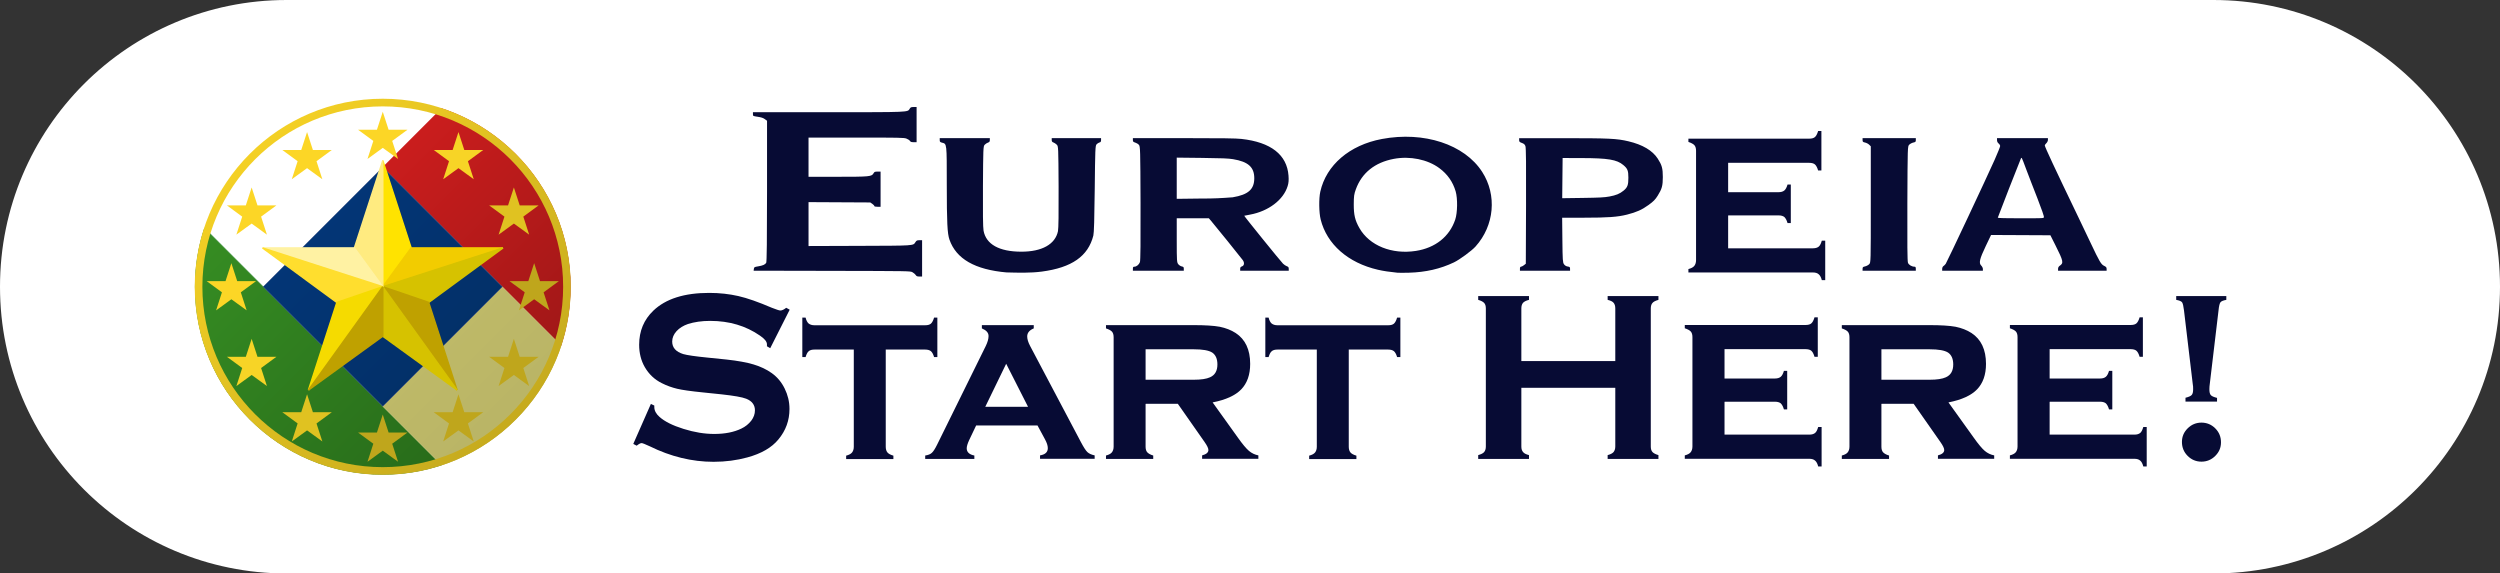 <?xml version="1.0" encoding="UTF-8" standalone="no"?>
<!-- Created with Inkscape (http://www.inkscape.org/) -->

<svg
   version="1.1"
   id="svg1"
   width="183.094"
   height="42"
   viewBox="0 0 183.094 42"
   sodipodi:docname="estalciabutton.svg"
   xml:space="preserve"
   inkscape:version="1.3 (0e150ed6c4, 2023-07-21)"
   inkscape:export-filename="estalciabutton.png"
   inkscape:export-xdpi="96"
   inkscape:export-ydpi="96"
   xmlns:inkscape="http://www.inkscape.org/namespaces/inkscape"
   xmlns:sodipodi="http://sodipodi.sourceforge.net/DTD/sodipodi-0.dtd"
   xmlns:xlink="http://www.w3.org/1999/xlink"
   xmlns="http://www.w3.org/2000/svg"
   xmlns:svg="http://www.w3.org/2000/svg"><rect x="0" y="0" width="183.094" height="42" fill="#333333" stroke="none"/><sodipodi:namedview
     id="namedview1"
     pagecolor="#ffffff"
     bordercolor="#000000"
     borderopacity="0.25"
     inkscape:showpageshadow="2"
     inkscape:pageopacity="0.0"
     inkscape:pagecheckerboard="0"
     inkscape:deskcolor="#d1d1d1"
     inkscape:zoom="0.45717228"
     inkscape:cx="674.80032"
     inkscape:cy="692.2992"
     inkscape:window-width="3440"
     inkscape:window-height="1417"
     inkscape:window-x="-8"
     inkscape:window-y="1432"
     inkscape:window-maximized="1"
     inkscape:current-layer="svg1" /><defs
     id="defs1"><linearGradient
       id="e-6"
       x1="0.02"
       gradientUnits="userSpaceOnUse"
       gradientTransform="matrix(-328.19,328.19,-328.19,-328.19,492.76,164.57)"
       x2="0.98"><stop
         stop-color="#286c1a"
         offset="0"
         id="stop1-3" /><stop
         stop-color="#368d23"
         offset="1"
         id="stop2-2" /></linearGradient><linearGradient
       id="d-5"
       x1="0.02"
       gradientUnits="userSpaceOnUse"
       gradientTransform="matrix(-299.24,299.24,-299.24,-299.24,674.54,329.97)"
       x2="0.98"><stop
         stop-color="#9f1717"
         offset="0"
         id="stop3-1" /><stop
         stop-color="#d11e1e"
         offset="1"
         id="stop4-5" /></linearGradient><linearGradient
       id="c-6"
       x1="0.02"
       gradientUnits="userSpaceOnUse"
       gradientTransform="matrix(-237.4,237.4,-237.4,-237.4,606.48,131.68)"
       x2="0.98"><stop
         stop-color="#b7b265"
         offset="0"
         id="stop5-5" /><stop
         stop-color="#c1bc69"
         offset="1"
         id="stop6-6" /></linearGradient><linearGradient
       id="b-0"
       x1="0.02"
       gradientUnits="userSpaceOnUse"
       gradientTransform="matrix(-318.24,318.24,-318.24,-318.24,568.62,250.38)"
       x2="0.98"><stop
         stop-color="#032e63"
         offset="0"
         id="stop7-8" /><stop
         stop-color="#03387c"
         offset="1"
         id="stop8-3" /></linearGradient><linearGradient
       id="a-0"
       x1="0.02"
       gradientUnits="userSpaceOnUse"
       gradientTransform="matrix(-500.76,500.76,-500.76,-500.76,751.14,250.38)"
       x2="0.98"><stop
         stop-color="#bea41c"
         offset="0"
         id="stop9-3" /><stop
         stop-color="#fcd726"
         offset="1"
         id="stop10-4" /></linearGradient><style
       id="style1">&#10;      .cls-1 {&#10;        fill: #fff;&#10;      }&#10;&#10;      .cls-1, .cls-2 {&#10;        stroke-width: 0px;&#10;      }&#10;&#10;      .cls-2 {&#10;        fill: #185886;&#10;      }&#10;    </style><linearGradient
       inkscape:collect="always"
       xlink:href="#e-6"
       id="linearGradient460"
       gradientUnits="userSpaceOnUse"
       gradientTransform="matrix(-328.19,328.19,-328.19,-328.19,492.76,164.57)"
       x1="0.02"
       x2="0.98" /><linearGradient
       inkscape:collect="always"
       xlink:href="#d-5"
       id="linearGradient461"
       gradientUnits="userSpaceOnUse"
       gradientTransform="matrix(-299.24,299.24,-299.24,-299.24,674.54,329.97)"
       x1="0.02"
       x2="0.98" /><linearGradient
       inkscape:collect="always"
       xlink:href="#c-6"
       id="linearGradient462"
       gradientUnits="userSpaceOnUse"
       gradientTransform="matrix(-237.4,237.4,-237.4,-237.4,606.48,131.68)"
       x1="0.02"
       x2="0.98" /><linearGradient
       inkscape:collect="always"
       xlink:href="#b-0"
       id="linearGradient463"
       gradientUnits="userSpaceOnUse"
       gradientTransform="matrix(-318.24,318.24,-318.24,-318.24,568.62,250.38)"
       x1="0.02"
       x2="0.98" /><linearGradient
       inkscape:collect="always"
       xlink:href="#a-0"
       id="linearGradient464"
       gradientUnits="userSpaceOnUse"
       gradientTransform="matrix(-500.76,500.76,-500.76,-500.76,751.14,250.38)"
       x1="0.02"
       x2="0.98" /><style
       id="style1-1">&#10;      .cls-1 {&#10;        fill: #325733;&#10;      }&#10;&#10;      .cls-1, .cls-2 {&#10;        stroke-width: 0px;&#10;      }&#10;&#10;      .cls-2 {&#10;        fill: #fff;&#10;      }&#10;    </style><style
       id="style1-2">&#10;      .cls-1 {&#10;        fill: #1e90ff;&#10;      }&#10;&#10;      .cls-1, .cls-2 {&#10;        stroke-width: 0px;&#10;      }&#10;&#10;      .cls-2 {&#10;        fill: #fff;&#10;      }&#10;    </style><style
       id="style1-4">&#10;      .cls-1 {&#10;        fill: #008dac;&#10;      }&#10;&#10;      .cls-1, .cls-2 {&#10;        stroke-width: 0px;&#10;      }&#10;&#10;      .cls-2 {&#10;        fill: #fff;&#10;      }&#10;    </style></defs><path
     class="cls-2"
     d="m 21,40.5 c -10.75,0 -19.5,-8.75 -19.5,-19.5 0,-10.75 8.75,-19.5 19.5,-19.5 H 162.703 c 10.75,0 19.5,8.75 19.5,19.5 0,10.75 -8.75,19.5 -19.5,19.5 z"
     id="path415"
     sodipodi:nodetypes="sssssss"
     style="fill:#ffffff" /><path
     class="cls-1"
     d="m 162.094,3 c 9.93,0 18,8.07 18,18 0,9.93 -8.07,18 -18,18 H 21 c -9.93,0 -18,-8.07 -18,-18 0,-9.93 8.07,-18 18,-18 H 162.094 m 0,-3 H 21 C 9.4,1.0971795e-5 4.0111497e-6,9.4 4.0111497e-6,21 c 0,11.6 9.4,21 21,21 H 162.094 c 11.6,0 21,-9.4 21,-21 0,-11.6 -9.4,-21 -21,-21 z"
     id="path416"
     sodipodi:nodetypes="cssssscsssssss"
     style="fill:#ffffff;fill-opacity:1" /><g
     transform="matrix(0.055,0,0,-0.055,14.262,34.773)"
     id="g449"
     clip-path="none"><path
       d="m 427.09,427.09 c 22.948,-22.948 40.965,-49.672 53.552,-79.432 13.034,-30.816 19.643,-63.544 19.643,-97.277 0,-33.732 -6.609,-66.461 -19.643,-97.277 -12.59,-29.76 -30.6,-56.481 -53.55,-79.429 C 404.142,50.727 377.422,32.71 347.662,20.124 316.842,7.09 284.112,0.48 250.382,0.48 c -33.73,2e-4 -66.46,6.609 -97.28,19.644 -29.76,12.586 -56.48,30.603 -79.428,53.551 -22.947,22.948 -40.965,49.669 -53.552,79.429 -13.034,30.82 -19.643,63.55 -19.643,97.28 0,33.733 6.609,66.461 19.643,97.277 12.587,29.76 30.605,56.484 53.552,79.432 22.947,22.947 49.672,40.965 79.432,53.552 30.816,13.034 63.544,19.643 97.277,19.643 33.732,0 66.461,-6.609 97.277,-19.643 29.759,-12.587 56.484,-30.605 79.431,-53.552 z"
       fill-rule="evenodd"
       stroke="#ffffff"
       stroke-miterlimit="2.613"
       stroke-width="0.5"
       fill="#ffffff"
       id="path417" /><path
       d="M 328.66,12.978 C 303.51,4.675 277.26,0.477 250.38,0.477 216.65,0.477 183.92,7.086 153.1,20.12 123.34,32.707 96.619,50.724 73.672,73.672 50.724,96.619 32.706,123.34 20.12,153.1 7.086,183.92 0.476,216.65 0.476,250.38 c 0,26.886 4.198,53.133 12.502,78.282 l 315.68,-315.68 z"
       fill-rule="evenodd"
       fill="url(#e)"
       id="path418"
       style="fill:url(#linearGradient460)" /><path
       d="M 328.66,12.978 C 303.51,4.675 277.26,0.477 250.38,0.477 216.65,0.477 183.92,7.086 153.1,20.12 123.34,32.707 96.619,50.724 73.672,73.672 50.724,96.619 32.706,123.34 20.12,153.1 7.086,183.92 0.476,216.65 0.476,250.38 c 0,26.886 4.198,53.133 12.502,78.282 l 315.68,-315.68 z"
       stroke="#378e42"
       stroke-miterlimit="2.613"
       stroke-width="0.5"
       fill="none"
       id="path419" /><path
       d="m 487.75,172.13 -237.4,237.4 78.282,78.282 c 6.405,-2.115 12.74,-4.496 18.996,-7.142 29.759,-12.587 56.484,-30.605 79.431,-53.552 22.948,-22.948 40.965,-49.672 53.552,-79.432 13.034,-30.816 19.643,-63.544 19.643,-97.277 0,-26.884 -4.198,-53.132 -12.501,-78.281"
       fill-rule="evenodd"
       fill="url(#d)"
       id="path420"
       style="fill:url(#linearGradient461)" /><path
       d="m 487.75,172.13 -237.4,237.4 78.282,78.282 c 6.405,-2.115 12.74,-4.496 18.996,-7.142 29.759,-12.587 56.484,-30.605 79.431,-53.552 22.948,-22.948 40.965,-49.672 53.552,-79.432 13.034,-30.816 19.643,-63.544 19.643,-97.277 0,-26.884 -4.198,-53.132 -12.501,-78.281 z"
       stroke="#cc2026"
       stroke-miterlimit="2.613"
       stroke-width="0.5"
       fill="none"
       id="path421" /><path
       d="m 487.78,172.1 c -2.115,-6.406 -4.496,-12.74 -7.142,-18.996 -12.587,-29.759 -30.604,-56.484 -53.552,-79.431 -22.947,-22.948 -49.672,-40.965 -79.431,-53.552 -6.255,-2.646 -12.59,-5.027 -18.996,-7.142 l -78.282,78.282 159.12,159.12 78.282,-78.282 z"
       fill-rule="evenodd"
       fill="url(#c)"
       id="path422"
       style="fill:url(#linearGradient462)" /><path
       d="m 487.78,172.1 c -2.115,-6.406 -4.496,-12.74 -7.142,-18.996 -12.587,-29.759 -30.604,-56.484 -53.552,-79.431 -22.947,-22.948 -49.672,-40.965 -79.431,-53.552 -6.255,-2.646 -12.59,-5.027 -18.996,-7.142 l -78.282,78.282 159.12,159.12 78.282,-78.282 z"
       stroke="#bab566"
       stroke-miterlimit="2.613"
       stroke-width="0.5"
       fill="none"
       id="path423" /><path
       d="M 91.26,250.38 250.38,409.5 409.5,250.38 250.38,91.26 Z"
       fill-rule="evenodd"
       fill="url(#b)"
       id="path424"
       style="fill:url(#linearGradient463)" /><path
       d="M 91.26,250.38 250.38,409.5 409.5,250.38 250.38,91.26 Z"
       stroke="#213d79"
       stroke-miterlimit="2.613"
       stroke-width="0.5"
       fill="none"
       id="path425" /><g
       id="g437"><path
         d="m 48.781,281.82 7.77,-23.916 h 25.146 l -20.343,-14.924 7.77,-23.987 -20.343,14.744 -20.344,-14.798 7.771,24.05 -20.344,14.915 H 41.01 l 7.771,23.916 z"
         fill="#fcd626"
         id="path426" /><path
         d="m 451.98,281.82 7.77,-23.916 h 25.146 l -20.343,-14.924 7.77,-23.987 -20.343,14.744 -20.344,-14.798 7.771,24.05 -20.344,14.915 h 25.146 l 7.771,23.916 z"
         fill="#bfa61c"
         id="path427" /><path
         d="m 250.38,80.221 7.77,-23.916 h 25.146 l -20.343,-14.924 7.77,-23.987 -20.343,14.744 -20.344,-14.798 7.771,24.05 -20.344,14.915 h 25.146 l 7.771,23.916 z"
         fill="#bfa61c"
         id="path428" /><path
         d="m 250.38,483.42 7.77,-23.916 h 25.146 l -20.343,-14.924 7.77,-23.987 -20.343,14.744 -20.344,-14.798 7.771,24.05 -20.344,14.915 h 25.146 l 7.771,23.916 z"
         fill="#fcd626"
         id="path429" /><path
         d="m 424.97,382.62 7.77,-23.916 h 25.146 l -20.343,-14.924 7.77,-23.987 -20.343,14.744 -20.344,-14.798 7.771,24.05 -20.344,14.915 h 25.146 l 7.771,23.916 z"
         fill="#e0c221"
         id="path430" /><path
         d="m 75.79,181.02 7.77,-23.916 h 25.146 l -20.343,-14.924 7.77,-23.987 -20.343,14.744 -20.344,-14.798 7.771,24.05 -20.344,14.915 h 25.146 l 7.771,23.916 z"
         fill="#f7d426"
         id="path431" /><path
         d="m 351.18,456.41 7.77,-23.916 h 25.146 l -20.343,-14.924 7.77,-23.987 -20.343,14.744 -20.344,-14.798 7.771,24.05 -20.344,14.915 h 25.146 l 7.771,23.916 z"
         fill="#f7d426"
         id="path432" /><path
         d="m 149.58,107.23 7.77,-23.916 h 25.146 l -20.343,-14.924 7.77,-23.987 -20.343,14.744 -20.344,-14.798 7.771,24.05 -20.344,14.915 h 25.146 l 7.771,23.916 z"
         fill="#e0c221"
         id="path433" /><path
         d="m 75.789,382.62 -7.77,-23.916 h -25.146 l 20.343,-14.924 -7.77,-23.987 20.343,14.744 20.344,-14.798 -7.771,24.05 20.344,14.915 H 83.56 l -7.771,23.916 z"
         fill="#fcd626"
         id="path434" /><path
         d="m 424.97,181.02 -7.77,-23.916 h -25.146 l 20.343,-14.924 -7.77,-23.987 20.343,14.744 20.344,-14.798 -7.771,24.05 20.344,14.915 h -25.146 z"
         fill="#bfa61c"
         id="path435" /><path
         d="m 149.58,456.41 -7.77,-23.916 h -25.146 l 20.343,-14.924 -7.77,-23.987 20.343,14.744 20.344,-14.798 -7.771,24.05 20.344,14.915 h -25.146 l -7.771,23.916 z"
         fill="#fcd626"
         id="path436" /><path
         d="m 351.18,107.23 -7.77,-23.916 h -25.146 l 20.343,-14.924 -7.77,-23.987 20.343,14.744 20.344,-14.798 -7.771,24.05 20.344,14.915 h -25.146 l -7.771,23.916 z"
         fill="#bfa61c"
         id="path437" /></g><path
       d="m 250.38,500.76 c 138.28,0 250.38,-112.1 250.38,-250.38 C 500.76,112.1 388.66,0 250.38,0 112.1,0 0,112.1 0,250.38 0,388.66 112.1,500.76 250.38,500.76 Z m 0,-10.188 c 132.65,0 240.19,-107.54 240.19,-240.19 0,-132.65 -107.54,-240.19 -240.19,-240.19 -132.65,0 -240.19,107.54 -240.19,240.19 0,132.65 107.54,240.19 240.19,240.19"
       fill-rule="evenodd"
       fill="url(#a)"
       id="path438"
       style="fill:url(#linearGradient464)" /><g
       fill-rule="evenodd"
       stroke-miterlimit="2.613"
       stroke-width="2"
       id="g448"><path
         d="m 288.15,302.05 -37.773,116.26 6e-4,-167.93 37.773,51.668 z"
         stroke="#ffe300"
         fill="#ffe300"
         id="path439" /><path
         d="m 250.38,250.38 37.773,51.668 h 122.25 l -160.02,-51.67 z"
         stroke="#f2cc00"
         fill="#f2cc00"
         id="path440" /><path
         d="M 410.4,302.05 250.38,250.38 311.503,229.496 410.4,302.049 Z"
         stroke="#d6c200"
         fill="#d6c200"
         id="path441" /><path
         d="M 250.38,250.38 349.28,112.89 311.5,229.5 Z"
         stroke="#bfa100"
         fill="#bfa100"
         id="path442" /><path
         d="m 250.38,250.38 98.896,-137.49 -98.897,71.676 6e-4,65.818 z"
         stroke="#d6c200"
         fill="#d6c200"
         id="path443" /><path
         d="m 212.61,302.05 37.773,116.26 -6e-4,-167.93 -37.773,51.668 z"
         stroke="#ffeb80"
         fill="#ffeb80"
         id="path444" /><path
         d="m 250.38,250.38 -37.773,51.668 H 90.357 l 160.02,-51.668 z"
         stroke="#fff2a3"
         fill="#fff2a3"
         id="path445" /><path
         d="M 90.36,302.05 250.38,250.38 189.26,229.5 Z"
         stroke="#ffde2e"
         fill="#ffde2e"
         id="path446" /><path
         d="M 250.38,250.38 151.48,112.89 189.26,229.5 Z"
         stroke="#f5db00"
         fill="#f5db00"
         id="path447" /><path
         d="m 250.38,250.38 -98.896,-137.49 98.897,71.676 -6e-4,65.818 z"
         stroke="#bfa100"
         fill="#bfa100"
         id="path448" /></g></g><path
     class="cls-1"
     d="m 57.83,22.691 -1.42,2.81 -0.24,-0.14 c 0,-0.06 0,-0.11 0,-0.14 0,-0.2 -0.17,-0.41 -0.51,-0.64 -1.04,-0.72 -2.25,-1.08 -3.65,-1.08 -0.62,0 -1.16,0.08 -1.63,0.23 -0.34,0.12 -0.62,0.29 -0.83,0.52 -0.21,0.23 -0.32,0.49 -0.32,0.76 0,0.45 0.27,0.75 0.81,0.92 0.28,0.08 0.88,0.17 1.8,0.26 l 1.37,0.14 c 0.82,0.09 1.48,0.21 1.98,0.36 0.5,0.15 0.95,0.36 1.34,0.64 0.4,0.29 0.71,0.66 0.94,1.13 0.23,0.47 0.35,0.96 0.35,1.49 0,0.84 -0.27,1.58 -0.81,2.23 -0.49,0.6 -1.25,1.04 -2.28,1.32 -0.77,0.21 -1.59,0.32 -2.47,0.32 -1.58,0 -3.14,-0.38 -4.68,-1.14 -0.33,-0.15 -0.52,-0.23 -0.59,-0.23 -0.08,0 -0.2,0.06 -0.36,0.19 l -0.25,-0.13 1.29,-2.93 0.25,0.12 v 0.11 c 0,0.26 0.13,0.5 0.38,0.72 0.38,0.34 0.96,0.63 1.76,0.88 0.8,0.25 1.54,0.37 2.25,0.37 0.78,0 1.44,-0.13 1.98,-0.39 0.3,-0.14 0.54,-0.34 0.73,-0.58 0.18,-0.24 0.27,-0.49 0.27,-0.76 0,-0.39 -0.21,-0.68 -0.64,-0.85 -0.3,-0.12 -0.9,-0.22 -1.8,-0.32 l -1.35,-0.14 c -0.9,-0.09 -1.54,-0.18 -1.91,-0.27 -0.37,-0.09 -0.75,-0.22 -1.12,-0.41 -0.53,-0.26 -0.95,-0.66 -1.25,-1.18 -0.27,-0.47 -0.41,-1.02 -0.41,-1.63 0,-1.01 0.35,-1.84 1.04,-2.5 0.91,-0.87 2.27,-1.3 4.09,-1.3 0.76,0 1.47,0.08 2.13,0.23 0.66,0.15 1.48,0.44 2.46,0.86 0.34,0.13 0.54,0.2 0.62,0.2 0.12,0 0.27,-0.07 0.43,-0.2 l 0.24,0.13 z"
     id="path449"
     style="fill:#070b34;fill-opacity:1" /><path
     class="cls-1"
     d="m 64.87,25.591 v 7.12 c 0,0.18 0.04,0.32 0.12,0.42 0.08,0.1 0.23,0.18 0.44,0.24 v 0.25 h -3.46 v -0.25 c 0.2,-0.05 0.35,-0.13 0.43,-0.23 0.08,-0.1 0.13,-0.24 0.13,-0.42 v -7.12 h -2.88 c -0.19,0 -0.33,0.04 -0.42,0.12 -0.1,0.08 -0.17,0.23 -0.23,0.43 h -0.24 v -2.89 h 0.24 c 0.05,0.21 0.13,0.35 0.22,0.43 0.1,0.08 0.24,0.13 0.42,0.13 h 8.12 c 0.19,0 0.33,-0.04 0.42,-0.12 0.09,-0.08 0.17,-0.23 0.23,-0.44 h 0.24 v 2.89 h -0.24 c -0.06,-0.21 -0.14,-0.35 -0.23,-0.43 -0.1,-0.08 -0.24,-0.12 -0.42,-0.12 h -2.88 z"
     id="path450"
     style="fill:#070b34;fill-opacity:1" /><path
     class="cls-1"
     d="m 75.99,31.161 h -4.5 l -0.51,1.07 c -0.12,0.26 -0.18,0.46 -0.18,0.6 0,0.28 0.19,0.46 0.56,0.53 v 0.25 h -3.6 v -0.25 c 0.22,-0.03 0.39,-0.1 0.49,-0.2 0.11,-0.1 0.23,-0.29 0.38,-0.59 l 3.57,-7.24 c 0.13,-0.27 0.2,-0.51 0.2,-0.72 0,-0.24 -0.16,-0.42 -0.49,-0.56 v -0.24 h 3.8 v 0.24 c -0.32,0.13 -0.48,0.33 -0.48,0.59 0,0.19 0.07,0.43 0.22,0.71 l 3.71,7.02 c 0.2,0.38 0.36,0.63 0.48,0.74 0.12,0.11 0.29,0.19 0.53,0.24 v 0.25 h -4 v -0.25 c 0.38,-0.06 0.57,-0.24 0.57,-0.53 0,-0.18 -0.07,-0.4 -0.22,-0.67 l -0.54,-1 z m -0.7,-1.37 -1.6,-3.15 -1.53,3.15 z"
     id="path451"
     style="fill:#070b34;fill-opacity:1" /><path
     class="cls-1"
     d="m 83.9,29.591 v 3.12 c 0,0.18 0.04,0.32 0.12,0.41 0.08,0.09 0.23,0.18 0.44,0.24 v 0.25 h -3.46 v -0.25 c 0.2,-0.05 0.35,-0.13 0.43,-0.23 0.08,-0.1 0.13,-0.24 0.13,-0.42 v -8.01 c 0,-0.18 -0.04,-0.32 -0.12,-0.41 -0.08,-0.09 -0.23,-0.17 -0.44,-0.24 v -0.24 h 6.42 c 0.83,0 1.47,0.04 1.91,0.12 0.44,0.09 0.83,0.24 1.17,0.46 0.7,0.46 1.06,1.21 1.06,2.26 0,0.79 -0.22,1.41 -0.65,1.86 -0.43,0.45 -1.13,0.77 -2.1,0.96 l 1.85,2.58 c 0.34,0.48 0.61,0.8 0.81,0.97 0.2,0.17 0.43,0.28 0.69,0.33 v 0.25 h -4.12 v -0.25 c 0.3,-0.08 0.46,-0.21 0.46,-0.39 0,-0.13 -0.09,-0.32 -0.28,-0.59 l -1.96,-2.8 h -2.34 z m 0,-1.78 h 3.53 c 0.54,0 0.93,-0.06 1.19,-0.18 0.36,-0.16 0.54,-0.47 0.54,-0.94 0,-0.41 -0.13,-0.7 -0.38,-0.87 -0.25,-0.16 -0.7,-0.24 -1.35,-0.24 h -3.53 v 2.22 z"
     id="path452"
     style="fill:#070b34;fill-opacity:1" /><path
     class="cls-1"
     d="m 98.78,25.591 v 7.12 c 0,0.18 0.04,0.32 0.12,0.42 0.08,0.1 0.23,0.18 0.44,0.24 v 0.25 h -3.46 v -0.25 c 0.2,-0.05 0.35,-0.13 0.43,-0.23 0.08,-0.1 0.13,-0.24 0.13,-0.42 v -7.12 h -2.88 c -0.19,0 -0.33,0.04 -0.42,0.12 -0.1,0.08 -0.17,0.23 -0.23,0.43 h -0.24 v -2.89 h 0.24 c 0.05,0.21 0.13,0.35 0.22,0.43 0.1,0.08 0.24,0.13 0.42,0.13 H 101.67 c 0.19,0 0.33,-0.04 0.42,-0.12 0.09,-0.08 0.17,-0.23 0.23,-0.44 h 0.24 v 2.89 h -0.24 c -0.06,-0.21 -0.14,-0.35 -0.23,-0.43 -0.1,-0.08 -0.24,-0.12 -0.42,-0.12 h -2.88 z"
     id="path453"
     style="fill:#070b34;fill-opacity:1" /><path
     class="cls-1"
     d="m 118.3,28.401 h -6.88 v 4.3 c 0,0.18 0.04,0.31 0.13,0.41 0.08,0.1 0.23,0.17 0.43,0.22 v 0.28 h -3.72 v -0.28 c 0.21,-0.06 0.36,-0.13 0.44,-0.23 0.08,-0.1 0.12,-0.23 0.12,-0.4 v -10.11 c 0,-0.18 -0.04,-0.31 -0.12,-0.4 -0.08,-0.09 -0.23,-0.17 -0.44,-0.23 v -0.28 h 3.72 v 0.28 c -0.21,0.05 -0.36,0.13 -0.44,0.22 -0.08,0.1 -0.12,0.23 -0.12,0.41 v 3.85 h 6.88 v -3.85 c 0,-0.18 -0.04,-0.31 -0.12,-0.41 -0.08,-0.1 -0.23,-0.17 -0.44,-0.22 v -0.28 h 3.72 v 0.28 c -0.21,0.06 -0.36,0.13 -0.44,0.23 -0.08,0.09 -0.12,0.23 -0.12,0.4 v 10.11 c 0,0.18 0.04,0.31 0.12,0.4 0.08,0.09 0.23,0.17 0.44,0.23 v 0.28 h -3.72 v -0.28 c 0.2,-0.05 0.35,-0.13 0.43,-0.22 0.08,-0.1 0.13,-0.23 0.13,-0.41 z"
     id="path454"
     style="fill:#070b34;fill-opacity:1" /><path
     class="cls-1"
     d="m 126.3,29.451 v 2.38 h 6.21 c 0.18,0 0.32,-0.04 0.42,-0.12 0.1,-0.08 0.17,-0.23 0.23,-0.44 h 0.25 v 2.89 h -0.25 c -0.05,-0.2 -0.13,-0.35 -0.23,-0.43 -0.1,-0.09 -0.24,-0.13 -0.42,-0.13 h -9.12 v -0.25 c 0.2,-0.05 0.35,-0.13 0.43,-0.23 0.08,-0.1 0.13,-0.24 0.13,-0.42 v -8.01 c 0,-0.18 -0.04,-0.32 -0.12,-0.41 -0.08,-0.09 -0.23,-0.17 -0.44,-0.24 v -0.24 h 8.85 c 0.19,0 0.33,-0.04 0.42,-0.12 0.09,-0.08 0.17,-0.23 0.23,-0.44 h 0.24 v 2.89 h -0.24 c -0.06,-0.21 -0.14,-0.36 -0.23,-0.44 -0.09,-0.08 -0.24,-0.12 -0.42,-0.12 h -5.94 v 2.15 h 3.69 c 0.18,0 0.32,-0.04 0.42,-0.12 0.1,-0.08 0.18,-0.23 0.24,-0.44 h 0.24 v 2.82 h -0.24 c -0.06,-0.21 -0.14,-0.35 -0.23,-0.44 -0.1,-0.08 -0.24,-0.12 -0.42,-0.12 h -3.69 z"
     id="path455"
     style="fill:#070b34;fill-opacity:1" /><path
     class="cls-1"
     d="m 137.79,29.591 v 3.12 c 0,0.18 0.04,0.32 0.12,0.41 0.08,0.09 0.23,0.18 0.44,0.24 v 0.25 h -3.46 v -0.25 c 0.2,-0.05 0.35,-0.13 0.43,-0.23 0.08,-0.1 0.13,-0.24 0.13,-0.42 v -8.01 c 0,-0.18 -0.04,-0.32 -0.12,-0.41 -0.08,-0.09 -0.23,-0.17 -0.44,-0.24 v -0.24 h 6.42 c 0.83,0 1.47,0.04 1.91,0.12 0.44,0.09 0.83,0.24 1.17,0.46 0.7,0.46 1.06,1.21 1.06,2.26 0,0.79 -0.22,1.41 -0.65,1.86 -0.43,0.45 -1.13,0.77 -2.1,0.96 l 1.85,2.58 c 0.34,0.48 0.61,0.8 0.81,0.97 0.2,0.17 0.43,0.28 0.69,0.33 v 0.25 h -4.12 v -0.25 c 0.3,-0.08 0.46,-0.21 0.46,-0.39 0,-0.13 -0.09,-0.32 -0.28,-0.59 l -1.96,-2.8 h -2.34 z m 0,-1.78 h 3.53 c 0.54,0 0.93,-0.06 1.19,-0.18 0.36,-0.16 0.54,-0.47 0.54,-0.94 0,-0.41 -0.13,-0.7 -0.38,-0.87 -0.25,-0.16 -0.7,-0.24 -1.35,-0.24 h -3.53 v 2.22 z"
     id="path456"
     style="fill:#070b34;fill-opacity:1" /><path
     class="cls-1"
     d="m 150.11,29.451 v 2.38 h 6.21 c 0.18,0 0.32,-0.04 0.42,-0.12 0.1,-0.08 0.17,-0.23 0.23,-0.44 h 0.25 v 2.89 h -0.25 c -0.05,-0.2 -0.13,-0.35 -0.23,-0.43 -0.1,-0.09 -0.24,-0.13 -0.42,-0.13 h -9.12 v -0.25 c 0.2,-0.05 0.35,-0.13 0.43,-0.23 0.08,-0.1 0.13,-0.24 0.13,-0.42 v -8.01 c 0,-0.18 -0.04,-0.32 -0.12,-0.41 -0.08,-0.09 -0.23,-0.17 -0.44,-0.24 v -0.24 h 8.85 c 0.19,0 0.33,-0.04 0.42,-0.12 0.09,-0.08 0.17,-0.23 0.23,-0.44 h 0.24 v 2.89 h -0.24 c -0.06,-0.21 -0.14,-0.36 -0.23,-0.44 -0.09,-0.08 -0.24,-0.12 -0.42,-0.12 h -5.94 v 2.15 h 3.69 c 0.18,0 0.32,-0.04 0.42,-0.12 0.1,-0.08 0.18,-0.23 0.24,-0.44 h 0.24 v 2.82 h -0.24 c -0.06,-0.21 -0.14,-0.35 -0.23,-0.44 -0.1,-0.08 -0.24,-0.12 -0.42,-0.12 h -3.69 z"
     id="path457"
     style="fill:#070b34;fill-opacity:1" /><path
     class="cls-1"
     d="m 162.37,29.411 h -2.31 v -0.28 c 0.24,-0.06 0.4,-0.13 0.46,-0.21 0.07,-0.08 0.1,-0.22 0.1,-0.42 0,-0.12 0,-0.25 -0.03,-0.39 l -0.64,-5.38 c -0.04,-0.31 -0.08,-0.5 -0.14,-0.59 -0.06,-0.08 -0.21,-0.14 -0.43,-0.18 v -0.28 h 3.67 v 0.28 c -0.23,0.04 -0.37,0.1 -0.43,0.18 -0.06,0.08 -0.11,0.28 -0.14,0.59 l -0.64,5.38 c -0.02,0.14 -0.03,0.27 -0.03,0.39 0,0.21 0.03,0.35 0.1,0.43 0.06,0.08 0.22,0.15 0.46,0.21 v 0.28 z m -1.15,1.54 c 0.4,0 0.74,0.14 1.02,0.42 0.28,0.28 0.42,0.62 0.42,1.02 0,0.4 -0.14,0.72 -0.42,1 -0.28,0.28 -0.62,0.42 -1.01,0.42 -0.39,0 -0.73,-0.14 -1.01,-0.42 -0.28,-0.28 -0.42,-0.62 -0.42,-1.02 0,-0.4 0.14,-0.72 0.42,-1 0.28,-0.28 0.62,-0.42 1.02,-0.42 z"
     id="path458"
     style="fill:#070b34;fill-opacity:1" /><path
     class="cls-1"
     d="m 126.565,15.805 v 2.38 h 6.21 c 0.18,0 0.32,-0.04 0.42,-0.12 0.1,-0.08 0.17,-0.23 0.23,-0.44 h 0.25 v 2.89 h -0.25 c -0.05,-0.2 -0.13,-0.35 -0.23,-0.43 -0.1,-0.09 -0.24,-0.13 -0.42,-0.13 h -9.12 v -0.25 c 0.2,-0.05 0.35,-0.13 0.43,-0.23 0.08,-0.1 0.13,-0.24 0.13,-0.42 v -8.01 c 0,-0.18 -0.04,-0.32 -0.12,-0.41 -0.08,-0.09 -0.23,-0.17 -0.44,-0.24 v -0.24 h 8.85 c 0.19,0 0.33,-0.04 0.42,-0.12 0.09,-0.08 0.17,-0.23 0.23,-0.44 h 0.24 v 2.89 h -0.24 c -0.06,-0.21 -0.14,-0.36 -0.23,-0.44 -0.09,-0.08 -0.24,-0.12 -0.42,-0.12 h -5.94 v 2.15 h 3.69 c 0.18,0 0.32,-0.04 0.42,-0.12 0.1,-0.08 0.18,-0.23 0.24,-0.44 h 0.24 v 2.82 h -0.24 c -0.06,-0.21 -0.14,-0.35 -0.23,-0.44 -0.1,-0.08 -0.24,-0.12 -0.42,-0.12 h -3.69 z"
     id="path459"
     style="fill:#070b34;fill-opacity:1" /><path
     style="fill:#070b34;fill-opacity:1;stroke-width:0.049"
     d="m 67.063,20.139 c -0.041,-0.062 -0.148,-0.152 -0.237,-0.201 -0.161,-0.088 -0.182,-0.088 -5.897,-0.1 l -5.735,-0.012 0.018,-0.135 c 0.016,-0.125 0.04,-0.139 0.305,-0.182 0.35,-0.057 0.517,-0.13 0.598,-0.261 0.042,-0.069 0.061,-1.678 0.061,-5.252 v -5.152 l -0.163,-0.12 c -0.116,-0.086 -0.264,-0.135 -0.516,-0.171 -0.349,-0.051 -0.353,-0.053 -0.353,-0.193 v -0.142 h 5.476 c 6.047,0 5.847,0.009 6.006,-0.257 0.062,-0.104 0.106,-0.123 0.289,-0.123 h 0.215 v 1.288 1.288 h -0.216 c -0.169,0 -0.228,-0.021 -0.272,-0.095 -0.031,-0.052 -0.147,-0.128 -0.257,-0.169 -0.184,-0.068 -0.483,-0.074 -3.685,-0.074 l -3.485,-9e-5 v 1.436 1.436 h 2.121 c 2.359,0 2.505,-0.014 2.641,-0.256 0.06,-0.107 0.1,-0.124 0.292,-0.124 h 0.223 v 1.288 1.288 h -0.23 c -0.152,0 -0.229,-0.019 -0.229,-0.056 0,-0.031 -0.067,-0.102 -0.148,-0.158 l -0.148,-0.102 -2.261,-0.012 -2.261,-0.012 v 1.608 1.608 l 3.714,-0.013 c 4.079,-0.014 3.943,-0.004 4.115,-0.272 0.078,-0.121 0.121,-0.142 0.29,-0.142 h 0.198 v 1.33 1.33 h -0.198 c -0.157,0 -0.213,-0.023 -0.272,-0.112 z m 6.664,-0.186 c -2.328,-0.204 -3.699,-0.991 -4.191,-2.404 -0.155,-0.445 -0.195,-1.263 -0.196,-4.024 -8e-4,-3.057 0.01,-2.985 -0.349,-3.077 -0.142,-0.036 -0.168,-0.066 -0.168,-0.187 v -0.144 h 1.835 1.835 v 0.141 c 0,0.109 -0.032,0.152 -0.14,0.188 -0.077,0.026 -0.187,0.099 -0.244,0.163 -0.097,0.109 -0.104,0.306 -0.12,3.031 -0.012,1.867 0,3.035 0.043,3.249 0.18,1.002 1.145,1.542 2.761,1.544 1.516,0.003 2.488,-0.54 2.69,-1.499 0.041,-0.196 0.056,-1.288 0.046,-3.257 -0.016,-2.924 -0.018,-2.965 -0.136,-3.082 -0.065,-0.066 -0.175,-0.138 -0.244,-0.161 -0.091,-0.03 -0.124,-0.079 -0.124,-0.179 v -0.138 h 1.807 1.807 v 0.145 c 0,0.108 -0.029,0.152 -0.116,0.172 -0.064,0.015 -0.161,0.077 -0.215,0.138 -0.091,0.102 -0.102,0.375 -0.132,3.258 -0.023,2.183 -0.054,3.231 -0.102,3.422 -0.383,1.515 -1.575,2.348 -3.779,2.639 -0.852,0.11 -1.712,0.083 -2.567,0.06 z m 28.623,0.021 c -0.607,-0.061 -1.032,-0.126 -1.434,-0.218 -2.189,-0.504 -3.741,-1.867 -4.194,-3.684 -0.125,-0.501 -0.139,-1.526 -0.028,-2.027 0.433,-1.955 2.144,-3.421 4.513,-3.866 3.08,-0.579 6.048,0.395 7.344,2.409 1.095,1.701 0.897,3.927 -0.487,5.467 -0.282,0.314 -1.164,0.962 -1.581,1.161 -0.996,0.476 -2.07,0.723 -3.302,0.756 -0.363,0.01 -0.737,0.01 -0.832,9.5e-4 z m 1.348,-1.598 c 1.423,-0.223 2.459,-1.046 2.878,-2.289 0.169,-0.5 0.185,-1.55 0.032,-2.072 -0.204,-0.696 -0.599,-1.259 -1.194,-1.7 -0.861,-0.639 -2.152,-0.902 -3.335,-0.68 -1.389,0.262 -2.345,1.028 -2.78,2.228 -0.132,0.364 -0.15,0.498 -0.153,1.111 0,0.77 0.091,1.164 0.415,1.732 0.731,1.282 2.376,1.946 4.137,1.67 z m -20.728,1.305 c -1e-4,-0.115 0.024,-0.148 0.104,-0.148 0.159,0 0.344,-0.151 0.411,-0.335 0.041,-0.112 0.056,-1.5 0.045,-4.319 -0.015,-3.964 -0.02,-4.159 -0.122,-4.273 -0.059,-0.066 -0.181,-0.14 -0.273,-0.166 -0.137,-0.038 -0.166,-0.071 -0.166,-0.185 v -0.139 l 3.714,2.9e-4 c 2.852,2.2e-4 3.835,0.014 4.238,0.058 2.153,0.238 3.335,1.161 3.446,2.69 0.024,0.334 0.01,0.527 -0.063,0.762 -0.306,1.011 -1.407,1.846 -2.76,2.093 -0.221,0.04 -0.41,0.077 -0.42,0.081 -0.027,0.011 2.669,3.343 2.842,3.512 0.079,0.077 0.205,0.161 0.28,0.186 0.105,0.035 0.138,0.079 0.138,0.187 v 0.141 h -1.778 -1.778 v -0.138 c 0,-0.102 0.033,-0.148 0.129,-0.179 0.167,-0.054 0.198,-0.262 0.067,-0.451 -0.103,-0.148 -2.12,-2.646 -2.355,-2.916 l -0.138,-0.158 h -1.175 -1.175 l 2e-4,1.615 c 3e-4,1.531 0.01,1.622 0.113,1.751 0.062,0.075 0.178,0.148 0.258,0.163 0.12,0.022 0.145,0.052 0.145,0.17 v 0.143 h -1.864 -1.864 z m 7.312,-5.232 c 1.134,-0.189 1.578,-0.582 1.578,-1.397 0,-0.811 -0.444,-1.209 -1.552,-1.394 -0.334,-0.056 -0.83,-0.076 -2.277,-0.093 l -1.85,-0.021 v 1.509 1.509 l 1.85,-0.023 c 0.752,0.008 1.502,-0.03 2.25,-0.09 z m 21.034,5.232 c 0,-0.095 0.028,-0.148 0.076,-0.148 0.042,0 0.139,-0.049 0.215,-0.109 l 0.139,-0.109 0.017,-4.229 c 0.012,-2.985 0,-4.276 -0.046,-4.389 -0.047,-0.119 -0.114,-0.178 -0.261,-0.229 -0.167,-0.059 -0.198,-0.091 -0.198,-0.209 v -0.14 l 3.169,6.1e-4 c 3.443,6.5e-4 3.977,0.026 4.832,0.228 1.039,0.245 1.764,0.674 2.15,1.27 0.305,0.471 0.372,0.714 0.372,1.351 0,0.634 -0.065,0.871 -0.377,1.366 -0.179,0.286 -0.307,0.415 -0.667,0.677 -0.478,0.348 -0.89,0.532 -1.578,0.706 -0.696,0.175 -1.402,0.226 -3.157,0.227 l -1.594,6.3e-4 0.017,1.636 c 0.015,1.479 0.027,1.649 0.12,1.775 0.069,0.093 0.159,0.147 0.272,0.164 0.148,0.022 0.17,0.043 0.17,0.167 v 0.143 h -1.835 -1.835 z m 6.545,-5.287 c 0.503,-0.094 0.762,-0.201 1.043,-0.43 0.289,-0.236 0.357,-0.418 0.354,-0.955 0,-0.518 -0.061,-0.663 -0.373,-0.924 -0.471,-0.395 -1.117,-0.503 -3.038,-0.508 l -1.405,-0.004 -0.015,1.472 -0.015,1.472 1.506,-0.021 c 1.233,-0.018 1.586,-0.036 1.942,-0.103 z m 18.549,5.296 c 0,-0.119 0.026,-0.145 0.182,-0.179 0.1,-0.022 0.235,-0.094 0.301,-0.16 0.119,-0.119 0.119,-0.13 0.119,-4.377 v -4.258 l -0.12,-0.119 c -0.066,-0.065 -0.202,-0.136 -0.301,-0.157 -0.156,-0.033 -0.181,-0.057 -0.181,-0.18 v -0.142 h 1.95 1.95 v 0.142 c 0,0.123 -0.024,0.147 -0.181,0.18 -0.099,0.021 -0.235,0.091 -0.301,0.157 -0.12,0.119 -0.12,0.127 -0.138,4.306 -0.012,2.922 0,4.235 0.045,4.345 0.062,0.156 0.281,0.285 0.485,0.285 0.063,0 0.089,0.043 0.089,0.148 v 0.148 h -1.95 -1.95 z m 5.831,-0.004 c 0,-0.078 0.041,-0.167 0.09,-0.197 0.049,-0.03 0.125,-0.106 0.169,-0.168 0.098,-0.14 3.019,-6.352 3.578,-7.609 0.224,-0.505 0.408,-0.962 0.408,-1.016 0,-0.054 -0.052,-0.139 -0.115,-0.189 -0.07,-0.055 -0.115,-0.149 -0.115,-0.24 v -0.15 h 1.864 1.864 v 0.131 c 0,0.072 -0.052,0.179 -0.115,0.238 -0.063,0.059 -0.115,0.132 -0.115,0.161 0,0.109 0.712,1.633 2.456,5.255 0.285,0.592 0.702,1.466 0.927,1.942 0.618,1.309 0.746,1.526 0.961,1.625 0.143,0.067 0.183,0.114 0.185,0.222 v 0.137 h -1.778 -1.778 v -0.141 c 0,-0.09 0.044,-0.17 0.121,-0.222 0.3,-0.199 0.27,-0.341 -0.312,-1.498 l -0.37,-0.736 -2.173,-0.011 -2.173,-0.011 -0.389,0.813 c -0.451,0.945 -0.52,1.24 -0.333,1.426 0.068,0.067 0.123,0.18 0.123,0.251 v 0.128 h -1.491 -1.491 z m 7.441,-3.773 c 0.118,0.012 -0.929,-2.531 -1.278,-3.487 -0.168,-0.461 -0.319,-0.848 -0.337,-0.861 -0.017,-0.013 -0.044,0.004 -0.059,0.036 -0.081,0.172 -1.696,4.308 -1.696,4.344 0,0.028 0.589,0.043 1.699,0.043 1.59,0 1.697,-0.004 1.67,-0.074 z"
     id="path460"
     sodipodi:nodetypes="ssscsssscssscssscccscsscccssscccssccccccscscccssssscsscccssscccssssscccsssccsscsscsssscccsssssscssssscssscscscssssscccsscscccsssscccsssscccccsscscccsscssssssscccscscccscccsccccsccccssccsscccsssccsscccccccsssscccssssssccccscscccssscccccsscssccs" /></svg>
